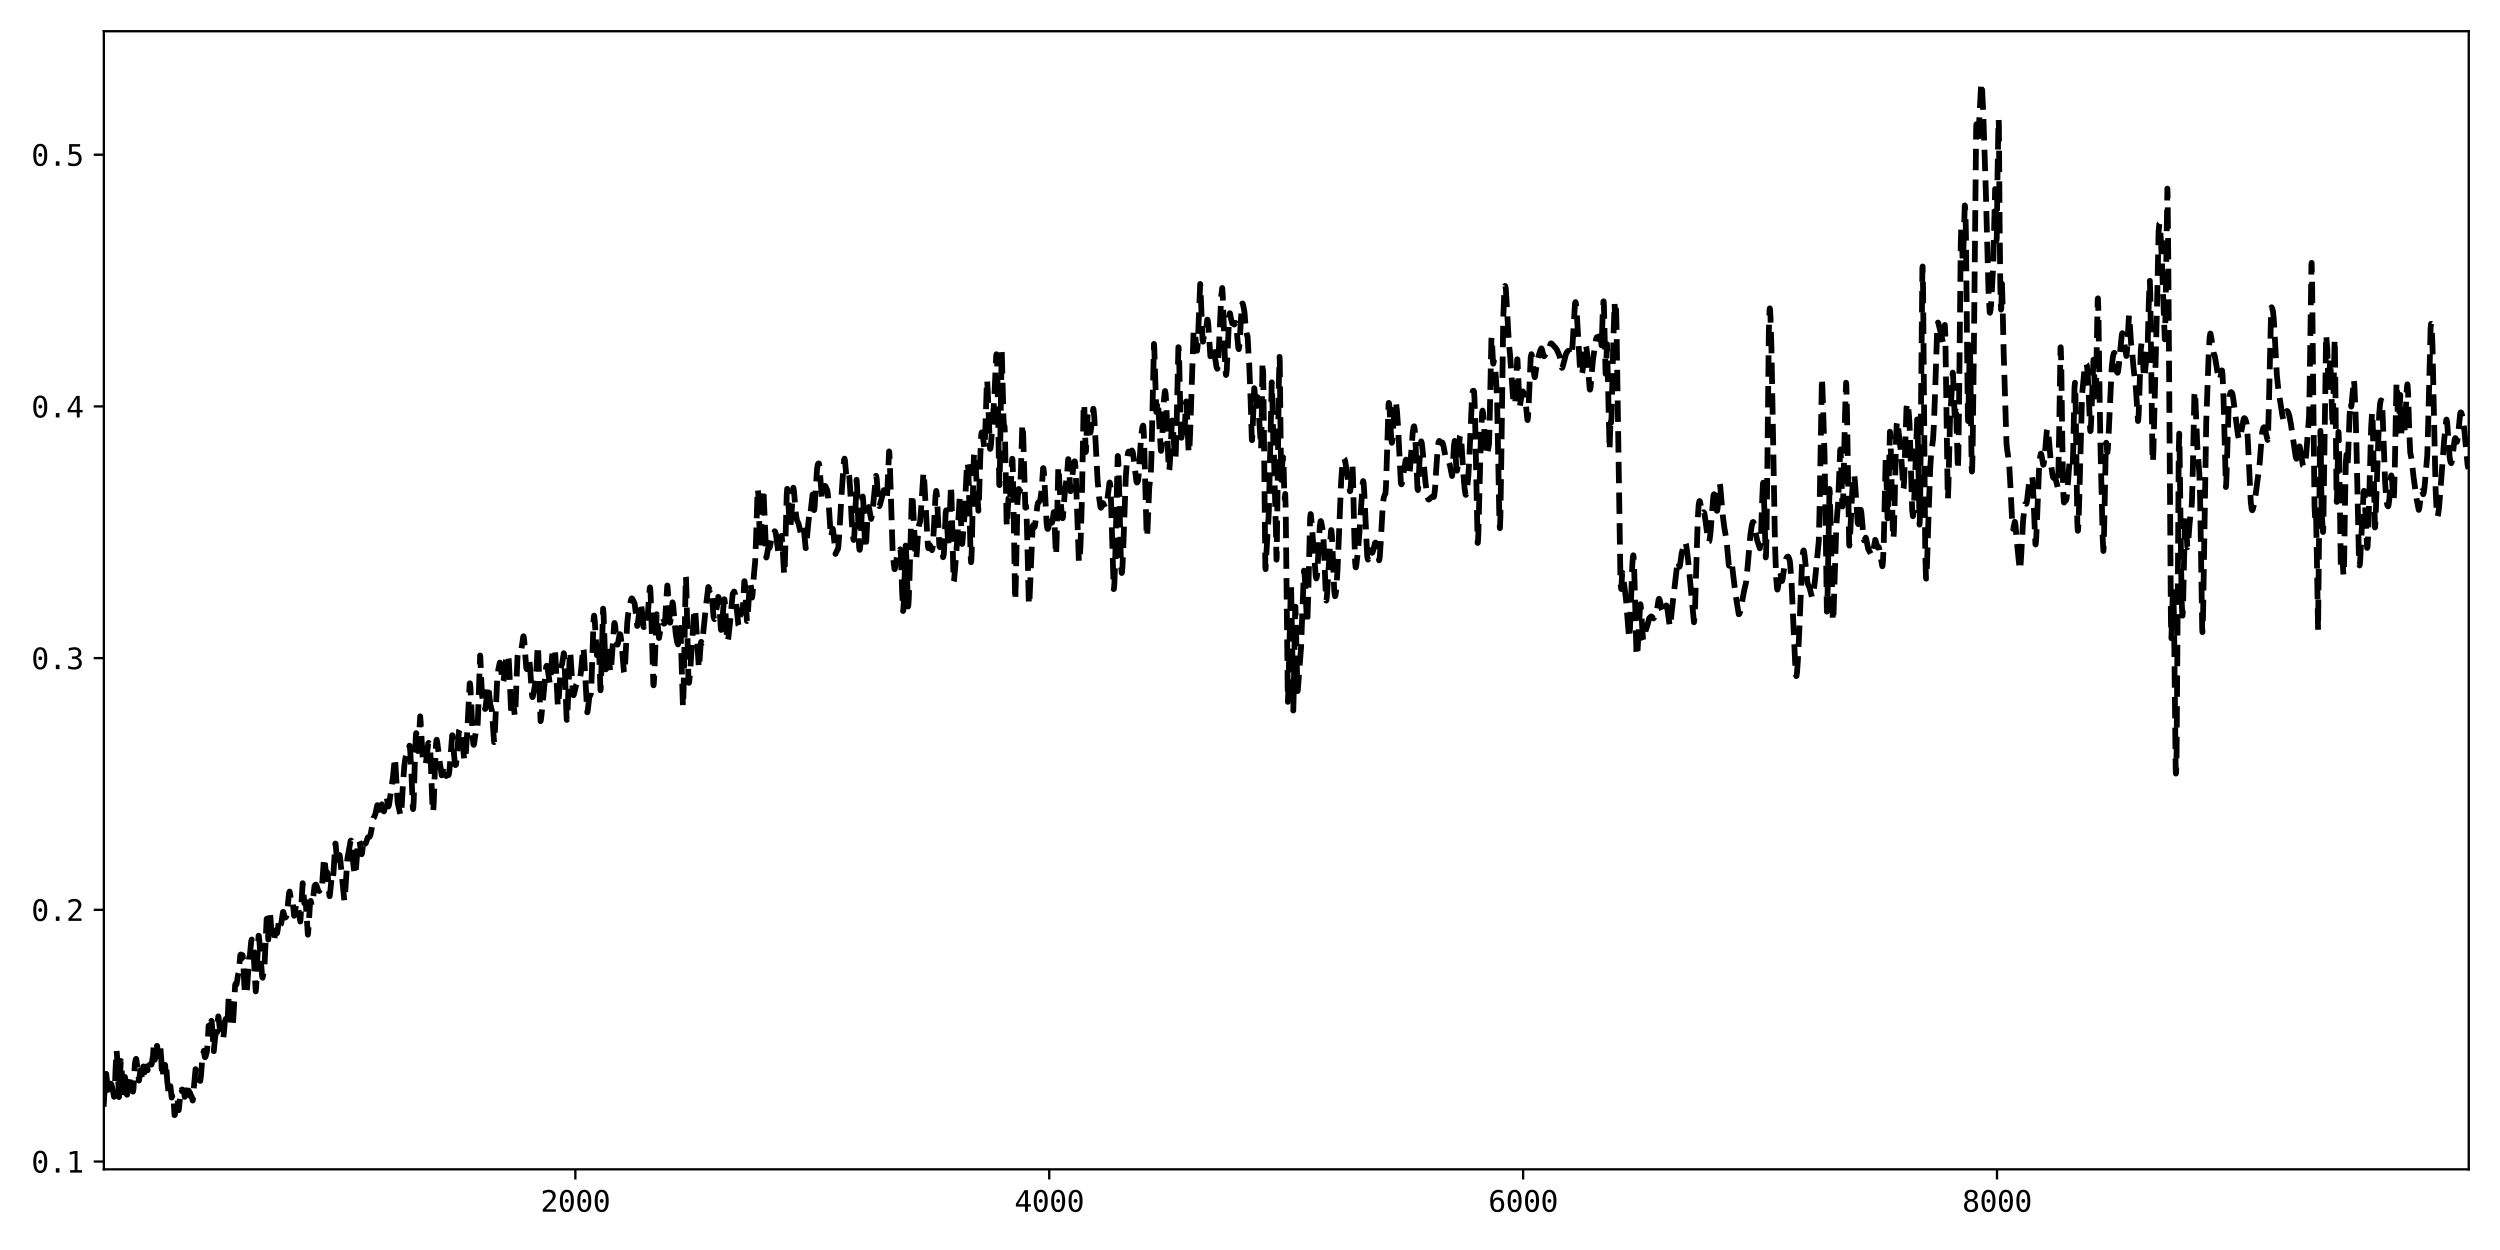 <?xml version="1.0" encoding="utf-8" standalone="no"?>
<!DOCTYPE svg PUBLIC "-//W3C//DTD SVG 1.1//EN"
  "http://www.w3.org/Graphics/SVG/1.1/DTD/svg11.dtd">
<svg xmlns:xlink="http://www.w3.org/1999/xlink" width="864pt" height="432pt" viewBox="0 0 864 432" xmlns="http://www.w3.org/2000/svg" version="1.1">
 <defs>
  <style type="text/css">*{stroke-linejoin: round; stroke-linecap: butt}</style>
 </defs>
 <g id="figure_1">
  <g id="patch_1">
   <path d="M 0 432 
L 864 432 
L 864 0 
L 0 0 
z
" style="fill: #ffffff"/>
  </g>
  <g id="axes_1">
   <g id="patch_2">
    <path d="M 35.89 404.12 
L 853.2 404.12 
L 853.2 10.8 
L 35.89 10.8 
z
" style="fill: #ffffff"/>
   </g>
   <g id="matplotlib.axis_1">
    <g id="xtick_1">
     <g id="line2d_1">
      <defs>
       <path id="m13a12fdd09" d="M 0 0 
L 0 3.5 
" style="stroke: #000000; stroke-width: 0.8"/>
      </defs>
      <g>
       <use xlink:href="#m13a12fdd09" x="198.844" y="404.12" style="stroke: #000000; stroke-width: 0.8"/>
      </g>
     </g>
     <g id="text_1">
      <!-- 2000 -->
      <g transform="translate(186.804 418.772) scale(0.1 -0.1)">
       <defs>
        <path id="DejaVuSansMono-32" d="M 1166 531 
L 3309 531 
L 3309 0 
L 475 0 
L 475 531 
Q 1059 1147 1496 1619 
Q 1934 2091 2100 2284 
Q 2413 2666 2522 2902 
Q 2631 3138 2631 3384 
Q 2631 3775 2401 3997 
Q 2172 4219 1772 4219 
Q 1488 4219 1175 4116 
Q 863 4013 513 3803 
L 513 4441 
Q 834 4594 1145 4672 
Q 1456 4750 1759 4750 
Q 2444 4750 2861 4386 
Q 3278 4022 3278 3431 
Q 3278 3131 3139 2831 
Q 3000 2531 2688 2169 
Q 2513 1966 2180 1606 
Q 1847 1247 1166 531 
z
" transform="scale(0.016)"/>
        <path id="DejaVuSansMono-30" d="M 1509 2344 
Q 1509 2516 1629 2641 
Q 1750 2766 1919 2766 
Q 2094 2766 2219 2641 
Q 2344 2516 2344 2344 
Q 2344 2169 2220 2047 
Q 2097 1925 1919 1925 
Q 1744 1925 1626 2044 
Q 1509 2163 1509 2344 
z
M 1925 4250 
Q 1484 4250 1267 3775 
Q 1050 3300 1050 2328 
Q 1050 1359 1267 884 
Q 1484 409 1925 409 
Q 2369 409 2586 884 
Q 2803 1359 2803 2328 
Q 2803 3300 2586 3775 
Q 2369 4250 1925 4250 
z
M 1925 4750 
Q 2672 4750 3055 4137 
Q 3438 3525 3438 2328 
Q 3438 1134 3055 521 
Q 2672 -91 1925 -91 
Q 1178 -91 797 521 
Q 416 1134 416 2328 
Q 416 3525 797 4137 
Q 1178 4750 1925 4750 
z
" transform="scale(0.016)"/>
       </defs>
       <use xlink:href="#DejaVuSansMono-32"/>
       <use xlink:href="#DejaVuSansMono-30" x="60.205"/>
       <use xlink:href="#DejaVuSansMono-30" x="120.41"/>
       <use xlink:href="#DejaVuSansMono-30" x="180.615"/>
      </g>
     </g>
    </g>
    <g id="xtick_2">
     <g id="line2d_2">
      <g>
       <use xlink:href="#m13a12fdd09" x="362.617" y="404.12" style="stroke: #000000; stroke-width: 0.8"/>
      </g>
     </g>
     <g id="text_2">
      <!-- 4000 -->
      <g transform="translate(350.577 418.772) scale(0.1 -0.1)">
       <defs>
        <path id="DejaVuSansMono-34" d="M 2297 4091 
L 825 1625 
L 2297 1625 
L 2297 4091 
z
M 2194 4666 
L 2925 4666 
L 2925 1625 
L 3547 1625 
L 3547 1113 
L 2925 1113 
L 2925 0 
L 2297 0 
L 2297 1113 
L 319 1113 
L 319 1709 
L 2194 4666 
z
" transform="scale(0.016)"/>
       </defs>
       <use xlink:href="#DejaVuSansMono-34"/>
       <use xlink:href="#DejaVuSansMono-30" x="60.205"/>
       <use xlink:href="#DejaVuSansMono-30" x="120.41"/>
       <use xlink:href="#DejaVuSansMono-30" x="180.615"/>
      </g>
     </g>
    </g>
    <g id="xtick_3">
     <g id="line2d_3">
      <g>
       <use xlink:href="#m13a12fdd09" x="526.391" y="404.12" style="stroke: #000000; stroke-width: 0.8"/>
      </g>
     </g>
     <g id="text_3">
      <!-- 6000 -->
      <g transform="translate(514.35 418.772) scale(0.1 -0.1)">
       <defs>
        <path id="DejaVuSansMono-36" d="M 3097 4563 
L 3097 3981 
Q 2900 4097 2678 4158 
Q 2456 4219 2216 4219 
Q 1616 4219 1306 3767 
Q 997 3316 997 2438 
Q 1147 2750 1412 2917 
Q 1678 3084 2022 3084 
Q 2697 3084 3067 2670 
Q 3438 2256 3438 1497 
Q 3438 741 3056 325 
Q 2675 -91 1984 -91 
Q 1172 -91 794 492 
Q 416 1075 416 2328 
Q 416 3509 870 4129 
Q 1325 4750 2188 4750 
Q 2419 4750 2650 4701 
Q 2881 4653 3097 4563 
z
M 1972 2591 
Q 1569 2591 1337 2300 
Q 1106 2009 1106 1497 
Q 1106 984 1337 693 
Q 1569 403 1972 403 
Q 2391 403 2603 679 
Q 2816 956 2816 1497 
Q 2816 2041 2603 2316 
Q 2391 2591 1972 2591 
z
" transform="scale(0.016)"/>
       </defs>
       <use xlink:href="#DejaVuSansMono-36"/>
       <use xlink:href="#DejaVuSansMono-30" x="60.205"/>
       <use xlink:href="#DejaVuSansMono-30" x="120.41"/>
       <use xlink:href="#DejaVuSansMono-30" x="180.615"/>
      </g>
     </g>
    </g>
    <g id="xtick_4">
     <g id="line2d_4">
      <g>
       <use xlink:href="#m13a12fdd09" x="690.164" y="404.12" style="stroke: #000000; stroke-width: 0.8"/>
      </g>
     </g>
     <g id="text_4">
      <!-- 8000 -->
      <g transform="translate(678.123 418.772) scale(0.1 -0.1)">
       <defs>
        <path id="DejaVuSansMono-38" d="M 1925 2216 
Q 1503 2216 1273 1980 
Q 1044 1744 1044 1313 
Q 1044 881 1276 642 
Q 1509 403 1925 403 
Q 2350 403 2579 639 
Q 2809 875 2809 1313 
Q 2809 1741 2576 1978 
Q 2344 2216 1925 2216 
z
M 1375 2478 
Q 972 2581 745 2862 
Q 519 3144 519 3541 
Q 519 4097 897 4423 
Q 1275 4750 1925 4750 
Q 2578 4750 2956 4423 
Q 3334 4097 3334 3541 
Q 3334 3144 3107 2862 
Q 2881 2581 2478 2478 
Q 2947 2375 3195 2062 
Q 3444 1750 3444 1253 
Q 3444 622 3041 265 
Q 2638 -91 1925 -91 
Q 1213 -91 811 264 
Q 409 619 409 1247 
Q 409 1747 657 2061 
Q 906 2375 1375 2478 
z
M 1147 3481 
Q 1147 3106 1347 2909 
Q 1547 2713 1925 2713 
Q 2306 2713 2506 2909 
Q 2706 3106 2706 3481 
Q 2706 3863 2507 4063 
Q 2309 4263 1925 4263 
Q 1547 4263 1347 4061 
Q 1147 3859 1147 3481 
z
" transform="scale(0.016)"/>
       </defs>
       <use xlink:href="#DejaVuSansMono-38"/>
       <use xlink:href="#DejaVuSansMono-30" x="60.205"/>
       <use xlink:href="#DejaVuSansMono-30" x="120.41"/>
       <use xlink:href="#DejaVuSansMono-30" x="180.615"/>
      </g>
     </g>
    </g>
   </g>
   <g id="matplotlib.axis_2">
    <g id="ytick_1">
     <g id="line2d_5">
      <defs>
       <path id="m6b7e3b9b05" d="M 0 0 
L -3.5 0 
" style="stroke: #000000; stroke-width: 0.8"/>
      </defs>
      <g>
       <use xlink:href="#m6b7e3b9b05" x="35.89" y="401.422" style="stroke: #000000; stroke-width: 0.8"/>
      </g>
     </g>
     <g id="text_5">
      <!-- 0.1 -->
      <g transform="translate(10.829 405.248) scale(0.1 -0.1)">
       <defs>
        <path id="DejaVuSansMono-2e" d="M 1528 953 
L 2316 953 
L 2316 0 
L 1528 0 
L 1528 953 
z
" transform="scale(0.016)"/>
        <path id="DejaVuSansMono-31" d="M 844 531 
L 1825 531 
L 1825 4097 
L 769 3859 
L 769 4434 
L 1819 4666 
L 2450 4666 
L 2450 531 
L 3419 531 
L 3419 0 
L 844 0 
L 844 531 
z
" transform="scale(0.016)"/>
       </defs>
       <use xlink:href="#DejaVuSansMono-30"/>
       <use xlink:href="#DejaVuSansMono-2e" x="60.205"/>
       <use xlink:href="#DejaVuSansMono-31" x="120.41"/>
      </g>
     </g>
    </g>
    <g id="ytick_2">
     <g id="line2d_6">
      <g>
       <use xlink:href="#m6b7e3b9b05" x="35.89" y="314.431" style="stroke: #000000; stroke-width: 0.8"/>
      </g>
     </g>
     <g id="text_6">
      <!-- 0.2 -->
      <g transform="translate(10.829 318.256) scale(0.1 -0.1)">
       <use xlink:href="#DejaVuSansMono-30"/>
       <use xlink:href="#DejaVuSansMono-2e" x="60.205"/>
       <use xlink:href="#DejaVuSansMono-32" x="120.41"/>
      </g>
     </g>
    </g>
    <g id="ytick_3">
     <g id="line2d_7">
      <g>
       <use xlink:href="#m6b7e3b9b05" x="35.89" y="227.44" style="stroke: #000000; stroke-width: 0.8"/>
      </g>
     </g>
     <g id="text_7">
      <!-- 0.3 -->
      <g transform="translate(10.829 231.265) scale(0.1 -0.1)">
       <defs>
        <path id="DejaVuSansMono-33" d="M 2425 2497 
Q 2884 2375 3128 2064 
Q 3372 1753 3372 1288 
Q 3372 644 2939 276 
Q 2506 -91 1741 -91 
Q 1419 -91 1084 -31 
Q 750 28 428 141 
L 428 769 
Q 747 603 1056 522 
Q 1366 441 1672 441 
Q 2191 441 2469 675 
Q 2747 909 2747 1350 
Q 2747 1756 2469 1995 
Q 2191 2234 1716 2234 
L 1234 2234 
L 1234 2753 
L 1716 2753 
Q 2150 2753 2394 2943 
Q 2638 3134 2638 3475 
Q 2638 3834 2411 4026 
Q 2184 4219 1766 4219 
Q 1488 4219 1191 4156 
Q 894 4094 569 3969 
L 569 4550 
Q 947 4650 1242 4700 
Q 1538 4750 1766 4750 
Q 2447 4750 2855 4408 
Q 3263 4066 3263 3500 
Q 3263 3116 3048 2859 
Q 2834 2603 2425 2497 
z
" transform="scale(0.016)"/>
       </defs>
       <use xlink:href="#DejaVuSansMono-30"/>
       <use xlink:href="#DejaVuSansMono-2e" x="60.205"/>
       <use xlink:href="#DejaVuSansMono-33" x="120.41"/>
      </g>
     </g>
    </g>
    <g id="ytick_4">
     <g id="line2d_8">
      <g>
       <use xlink:href="#m6b7e3b9b05" x="35.89" y="140.448" style="stroke: #000000; stroke-width: 0.8"/>
      </g>
     </g>
     <g id="text_8">
      <!-- 0.4 -->
      <g transform="translate(10.829 144.274) scale(0.1 -0.1)">
       <use xlink:href="#DejaVuSansMono-30"/>
       <use xlink:href="#DejaVuSansMono-2e" x="60.205"/>
       <use xlink:href="#DejaVuSansMono-34" x="120.41"/>
      </g>
     </g>
    </g>
    <g id="ytick_5">
     <g id="line2d_9">
      <g>
       <use xlink:href="#m6b7e3b9b05" x="35.89" y="53.457" style="stroke: #000000; stroke-width: 0.8"/>
      </g>
     </g>
     <g id="text_9">
      <!-- 0.5 -->
      <g transform="translate(10.829 57.283) scale(0.1 -0.1)">
       <defs>
        <path id="DejaVuSansMono-35" d="M 647 4666 
L 3009 4666 
L 3009 4134 
L 1222 4134 
L 1222 2988 
Q 1356 3038 1492 3061 
Q 1628 3084 1766 3084 
Q 2491 3084 2916 2656 
Q 3341 2228 3341 1497 
Q 3341 759 2895 334 
Q 2450 -91 1678 -91 
Q 1306 -91 998 -41 
Q 691 9 447 109 
L 447 750 
Q 734 594 1025 517 
Q 1316 441 1619 441 
Q 2141 441 2423 716 
Q 2706 991 2706 1497 
Q 2706 1997 2414 2275 
Q 2122 2553 1600 2553 
Q 1347 2553 1106 2495 
Q 866 2438 647 2322 
L 647 4666 
z
" transform="scale(0.016)"/>
       </defs>
       <use xlink:href="#DejaVuSansMono-30"/>
       <use xlink:href="#DejaVuSansMono-2e" x="60.205"/>
       <use xlink:href="#DejaVuSansMono-35" x="120.41"/>
      </g>
     </g>
    </g>
   </g>
   <g id="line2d_10">
    <path d="M 35.808 382.489 
L 36.381 372.85 
L 36.627 371.144 
L 36.709 371.127 
L 36.955 373.297 
L 37.446 377.503 
L 37.528 377.814 
L 37.61 377.764 
L 37.773 377.055 
L 38.183 374.629 
L 38.347 374.532 
L 38.51 374.795 
L 39.084 377.168 
L 39.411 379.06 
L 39.493 378.902 
L 39.657 376.917 
L 39.902 370.433 
L 40.23 363.319 
L 40.312 363.136 
L 40.476 365.402 
L 41.131 379.143 
L 41.295 376.555 
L 41.704 367.113 
L 41.786 366.676 
L 41.868 366.89 
L 42.031 369.241 
L 42.523 379.539 
L 42.687 378.083 
L 43.096 372.411 
L 43.178 372.194 
L 43.342 373.17 
L 43.833 378.278 
L 43.915 378.344 
L 44.079 377.68 
L 45.143 371.839 
L 45.225 371.89 
L 45.389 372.35 
L 45.635 374.442 
L 45.962 377.266 
L 46.126 376.381 
L 46.371 371.846 
L 46.617 367.599 
L 46.863 366.249 
L 47.027 365.928 
L 47.108 366.095 
L 47.764 370.925 
L 48.009 373.464 
L 48.091 373.169 
L 48.501 369.929 
L 48.582 369.962 
L 48.746 370.525 
L 48.992 372.478 
L 49.074 372.424 
L 49.565 368.555 
L 49.647 368.638 
L 49.729 368.888 
L 49.974 370.633 
L 50.22 369.621 
L 50.302 369.688 
L 50.466 369.713 
L 50.548 369.527 
L 50.793 368.51 
L 51.039 369.859 
L 51.367 367.776 
L 51.448 367.785 
L 51.612 367.436 
L 51.858 366.734 
L 52.104 367.833 
L 52.185 367.63 
L 52.349 367.923 
L 52.431 367.757 
L 52.922 364.443 
L 53.086 361.485 
L 53.168 361.547 
L 53.496 366.253 
L 53.659 364.295 
L 53.741 363.343 
L 53.823 363.914 
L 53.905 365.375 
L 53.987 365.212 
L 54.233 361.456 
L 54.314 361.484 
L 54.56 364.574 
L 54.642 364.346 
L 54.724 362.875 
L 54.888 364.75 
L 55.215 361.931 
L 55.379 362 
L 55.461 362.302 
L 55.625 364.795 
L 55.707 365.217 
L 55.87 369.564 
L 55.952 369.29 
L 56.034 369.275 
L 56.116 369.68 
L 56.28 371.788 
L 56.444 368.997 
L 56.525 369.175 
L 56.689 369.841 
L 56.771 369.771 
L 57.017 367.976 
L 57.099 368.226 
L 57.262 370.935 
L 57.426 369.099 
L 57.508 369.351 
L 57.836 374.229 
L 57.999 375.119 
L 58.327 378.705 
L 58.409 378.291 
L 58.573 376.771 
L 58.818 376.122 
L 58.9 375.378 
L 59.064 376.884 
L 59.31 379.337 
L 59.473 378.576 
L 59.801 381.075 
L 59.883 380.849 
L 59.965 380.483 
L 60.047 380.691 
L 60.292 385.38 
L 60.374 385.369 
L 60.456 385.193 
L 60.62 383.607 
L 60.947 381.462 
L 61.275 379.644 
L 61.357 380.128 
L 61.684 383.675 
L 61.766 383.692 
L 62.257 379.158 
L 62.503 377.086 
L 62.585 377.015 
L 62.749 376.654 
L 62.831 377.09 
L 62.913 377.029 
L 62.994 376.524 
L 63.076 376.677 
L 63.158 377.052 
L 63.24 377.015 
L 63.322 376.82 
L 63.404 376.878 
L 63.568 377.53 
L 63.65 377.637 
L 63.813 379.078 
L 63.895 378.788 
L 63.977 378.779 
L 64.305 376.782 
L 64.468 378.383 
L 64.55 378.141 
L 64.796 376.611 
L 64.96 377.116 
L 65.205 376.898 
L 65.287 376.981 
L 65.533 378.653 
L 65.697 377.7 
L 65.779 377.957 
L 65.942 378.894 
L 66.106 378.691 
L 66.27 378.986 
L 66.597 380.342 
L 66.679 380.031 
L 67.007 375.82 
L 67.58 369.506 
L 67.826 370.717 
L 67.908 370.664 
L 68.153 370.501 
L 68.481 370.831 
L 68.727 371.601 
L 69.054 373.475 
L 69.218 373.578 
L 69.463 371.704 
L 69.627 369.582 
L 69.955 365.11 
L 70.2 364.198 
L 70.446 363.131 
L 70.61 364.314 
L 70.774 365.275 
L 70.856 365.398 
L 70.937 365.327 
L 71.101 364.959 
L 71.511 363.406 
L 71.756 360.684 
L 72.084 354.532 
L 72.166 354.678 
L 72.248 355.222 
L 72.33 355.123 
L 72.575 354.228 
L 72.821 356.133 
L 72.985 354.081 
L 73.067 352.799 
L 73.148 352.943 
L 73.885 363.296 
L 74.049 361.495 
L 74.377 358.358 
L 74.622 356.607 
L 74.704 356.698 
L 74.95 355.812 
L 75.441 351.254 
L 75.523 351.473 
L 76.096 356.671 
L 76.424 356.856 
L 76.588 356.868 
L 76.67 357.051 
L 77.079 358.996 
L 77.161 358.885 
L 77.325 357.431 
L 77.734 352.93 
L 77.98 352.155 
L 78.062 352.186 
L 78.307 352.901 
L 78.553 354.425 
L 78.717 351.279 
L 79.044 344.137 
L 79.126 344.009 
L 79.208 344.121 
L 79.372 344.792 
L 79.617 351.113 
L 79.863 354.758 
L 80.027 354.868 
L 80.354 354.698 
L 80.518 353.677 
L 80.764 349.832 
L 81.255 340.412 
L 81.419 339.971 
L 81.665 340.262 
L 81.746 340.16 
L 81.91 339.258 
L 82.238 337.037 
L 82.483 336.136 
L 83.057 330.057 
L 83.22 329.868 
L 83.302 330.11 
L 83.548 331.226 
L 83.63 331.143 
L 83.794 330.072 
L 83.876 330.238 
L 84.039 331.831 
L 84.367 338.972 
L 84.613 343.384 
L 84.694 343.554 
L 84.858 343.103 
L 85.022 342.588 
L 85.186 342.682 
L 85.268 342.507 
L 85.431 340.981 
L 86.086 331.138 
L 86.332 330.201 
L 86.496 328.687 
L 86.823 325.231 
L 86.987 324.708 
L 87.151 325.865 
L 87.397 327.64 
L 87.56 328.617 
L 87.806 332.316 
L 88.379 342.625 
L 88.543 341.059 
L 88.953 330.949 
L 89.362 323.397 
L 89.444 323.434 
L 89.608 324.849 
L 90.59 337.491 
L 90.754 337.912 
L 91.327 334.911 
L 91.491 332.143 
L 92.146 317.634 
L 92.228 317.488 
L 92.392 319.483 
L 92.719 324.71 
L 92.883 322.264 
L 93.211 316.598 
L 93.292 316.128 
L 93.374 316.235 
L 93.538 318.132 
L 93.948 324.373 
L 94.275 325.367 
L 94.521 325.286 
L 94.766 324.899 
L 94.93 323.733 
L 95.176 321.65 
L 95.258 321.538 
L 95.422 321.94 
L 95.667 322.581 
L 95.749 322.519 
L 95.913 321.772 
L 96.486 317.718 
L 96.568 317.818 
L 96.977 319.407 
L 97.141 319.298 
L 97.305 318.483 
L 97.796 315.182 
L 97.878 315.147 
L 98.042 315.6 
L 98.451 317.026 
L 98.615 317.108 
L 98.861 316.886 
L 99.025 316.55 
L 99.27 315.14 
L 99.68 310.671 
L 99.925 308.488 
L 100.089 308.117 
L 100.253 308.96 
L 100.58 311.013 
L 100.662 310.646 
L 100.744 310.689 
L 101.235 312.414 
L 101.645 316.497 
L 101.727 316.386 
L 101.891 315.495 
L 102.382 312.351 
L 102.546 312.38 
L 102.873 313.226 
L 103.119 314.018 
L 103.446 316.284 
L 103.774 318.482 
L 103.856 317.849 
L 104.593 305.24 
L 104.675 305.764 
L 105.166 312.199 
L 105.33 311.912 
L 105.494 311.493 
L 105.575 311.534 
L 105.739 313.061 
L 106.394 323.033 
L 106.476 322.741 
L 106.722 319.146 
L 107.131 312.35 
L 107.377 311.348 
L 107.541 311.941 
L 107.705 312.768 
L 107.786 312.761 
L 107.95 312.065 
L 108.36 309.191 
L 108.687 306.246 
L 108.933 305.817 
L 109.178 305.731 
L 109.424 306.181 
L 109.997 307.774 
L 110.325 307.937 
L 110.816 307.2 
L 111.062 307.686 
L 111.144 307.52 
L 111.308 305.983 
L 111.963 296.563 
L 112.045 296.571 
L 112.208 297.635 
L 112.618 301.474 
L 112.7 301.648 
L 112.782 301.581 
L 112.945 301.313 
L 113.109 301.521 
L 113.273 302.429 
L 113.6 306.638 
L 113.846 309.541 
L 113.928 309.738 
L 114.092 308.617 
L 114.665 302.724 
L 114.747 302.645 
L 114.992 303.497 
L 115.074 303.292 
L 115.238 301.757 
L 115.893 291.533 
L 115.975 291.562 
L 116.139 293.392 
L 116.63 299.496 
L 116.712 299.484 
L 116.876 298.438 
L 117.285 295.47 
L 117.367 295.515 
L 117.531 296.371 
L 118.186 303.06 
L 119.005 311.299 
L 119.087 311.013 
L 119.251 309.244 
L 120.069 296.649 
L 120.806 292.649 
L 121.134 290.689 
L 121.298 290.488 
L 121.461 291.111 
L 121.707 293.761 
L 122.198 299.61 
L 122.608 302.327 
L 122.69 302.384 
L 122.854 301.693 
L 123.099 299.337 
L 123.754 290.824 
L 123.918 290.485 
L 124.082 290.594 
L 124.328 291.189 
L 124.573 293.029 
L 124.901 295.134 
L 124.983 295.23 
L 125.146 294.848 
L 125.392 292.479 
L 125.72 290 
L 125.801 289.964 
L 125.965 290.47 
L 126.293 291.54 
L 126.457 291.34 
L 127.112 289.42 
L 127.767 289.188 
L 128.012 288.585 
L 128.34 287.042 
L 129.077 282.6 
L 129.323 282.41 
L 129.732 281.262 
L 130.387 278.267 
L 130.551 278.545 
L 130.715 279.634 
L 130.96 281.836 
L 131.124 282.098 
L 131.206 282.062 
L 131.37 281.571 
L 131.534 280.343 
L 131.779 278.166 
L 131.943 277.972 
L 132.107 278.292 
L 132.68 280.422 
L 132.762 280.313 
L 132.926 279.435 
L 133.417 275.502 
L 133.499 275.402 
L 133.663 275.843 
L 134.236 278.725 
L 134.4 278.33 
L 134.645 276.835 
L 135.546 270.346 
L 135.792 268.681 
L 136.447 261.973 
L 136.529 262.337 
L 136.692 264.579 
L 137.429 277.38 
L 138.412 281.787 
L 138.576 281.171 
L 138.821 278.815 
L 139.231 271.589 
L 139.722 264.719 
L 140.132 261.875 
L 140.377 260.897 
L 140.623 260.159 
L 141.114 258.456 
L 141.196 258.459 
L 141.278 258.587 
L 141.442 258.142 
L 141.524 257.696 
L 141.606 257.766 
L 141.769 259.383 
L 142.179 266.957 
L 142.67 279.304 
L 142.752 279.621 
L 142.834 279.249 
L 142.998 276.297 
L 143.407 261.816 
L 143.735 253.794 
L 143.817 253.363 
L 143.898 253.504 
L 144.062 255.281 
L 144.39 259.559 
L 144.472 259.379 
L 144.635 257.416 
L 145.209 247.563 
L 145.372 249.479 
L 146.109 262.541 
L 146.601 262.954 
L 147.01 264.178 
L 147.092 264.126 
L 147.256 263.198 
L 147.993 256.899 
L 148.157 256.739 
L 148.402 257.136 
L 148.566 257.692 
L 148.812 261.506 
L 149.303 275.017 
L 149.549 280.156 
L 149.63 280.599 
L 149.712 280.385 
L 149.876 278.129 
L 150.286 266.431 
L 150.695 257.117 
L 150.859 255.728 
L 150.941 255.656 
L 151.104 256.403 
L 152.005 263.773 
L 152.251 265.178 
L 152.66 267.959 
L 152.742 267.894 
L 152.988 266.638 
L 153.397 264.638 
L 153.561 265.269 
L 153.97 267.815 
L 154.216 268.188 
L 154.462 267.804 
L 154.626 267.67 
L 155.035 267.859 
L 155.199 267.262 
L 155.444 264.916 
L 156.263 254.159 
L 156.345 254.101 
L 156.509 255.188 
L 156.918 260.81 
L 157.246 264.142 
L 157.41 264.424 
L 157.573 264.288 
L 157.737 263.198 
L 158.229 257.021 
L 158.638 252.531 
L 158.884 251.998 
L 159.047 252.118 
L 159.293 252.651 
L 159.621 254.187 
L 159.948 257.544 
L 160.439 262.571 
L 160.603 262.85 
L 160.767 262.267 
L 161.013 260.072 
L 161.422 253.849 
L 162.323 236.174 
L 162.405 236.147 
L 162.569 237.488 
L 162.814 242.3 
L 163.387 255.306 
L 163.633 257.318 
L 163.715 257.418 
L 163.797 257.273 
L 164.043 255.647 
L 164.534 252.275 
L 164.698 252.239 
L 164.861 252.385 
L 165.025 251.304 
L 165.189 248.041 
L 165.926 226.528 
L 166.008 227.168 
L 166.253 233.387 
L 166.581 240.191 
L 166.827 241.74 
L 167.072 242.05 
L 167.236 242.425 
L 167.646 245.032 
L 167.727 244.973 
L 167.973 243.072 
L 168.628 236.924 
L 168.71 237.059 
L 168.874 238.165 
L 169.447 243.491 
L 169.856 245.067 
L 170.02 245.819 
L 170.757 256.496 
L 170.839 256.413 
L 171.003 253.678 
L 171.822 234.859 
L 172.231 231.324 
L 172.722 228.996 
L 172.804 229.039 
L 172.968 229.711 
L 173.296 232.465 
L 173.705 235.648 
L 173.869 235.831 
L 174.033 235.241 
L 174.36 232.496 
L 174.852 228.305 
L 175.343 226.316 
L 175.507 226.371 
L 175.67 227.012 
L 175.834 228.079 
L 176.08 232.819 
L 176.653 246.572 
L 176.817 247.246 
L 176.981 245.968 
L 177.226 242.992 
L 177.308 242.737 
L 177.39 242.851 
L 177.636 244.984 
L 177.881 247.104 
L 177.963 247.287 
L 178.127 245.501 
L 178.455 236.639 
L 178.864 226.711 
L 179.11 224.901 
L 179.273 224.825 
L 179.847 224.871 
L 180.01 224.763 
L 180.174 224.337 
L 180.42 222.894 
L 180.829 220.015 
L 180.911 219.895 
L 180.993 220.066 
L 181.157 221.173 
L 181.484 225.742 
L 181.894 230.943 
L 182.058 231.269 
L 182.221 230.724 
L 182.713 227.329 
L 182.795 227.387 
L 182.958 228.201 
L 183.204 230.89 
L 183.859 240.303 
L 184.023 240.933 
L 184.105 240.864 
L 184.35 239.769 
L 185.251 234.64 
L 185.824 223.14 
L 185.906 223.472 
L 186.07 226.498 
L 186.807 249.248 
L 186.889 249.093 
L 187.135 247.186 
L 187.79 240.592 
L 188.527 232.571 
L 188.772 230.365 
L 188.936 230.068 
L 189.1 230.315 
L 189.345 231.58 
L 190.001 236.192 
L 190.164 235.305 
L 190.41 232.066 
L 190.819 226.677 
L 191.229 224.536 
L 191.393 224.195 
L 191.556 224.3 
L 191.802 224.894 
L 191.966 227.115 
L 192.785 244.046 
L 192.867 244.026 
L 193.03 242.712 
L 193.358 237.5 
L 193.767 231.311 
L 194.013 230.126 
L 194.259 229.47 
L 194.504 227.914 
L 194.832 225.756 
L 194.914 225.886 
L 195.078 227.954 
L 195.405 236.939 
L 195.815 248.277 
L 195.896 248.807 
L 195.978 248.536 
L 196.142 245.892 
L 196.961 225.304 
L 197.043 225.322 
L 197.207 227.031 
L 198.025 240.017 
L 198.189 240.293 
L 198.353 240.023 
L 198.681 238.553 
L 199.172 236.583 
L 199.418 236.139 
L 199.827 235.721 
L 200.482 234.317 
L 200.728 232.574 
L 201.547 223.863 
L 201.71 224.6 
L 201.956 228.179 
L 202.939 246.168 
L 203.021 246.136 
L 203.184 245.048 
L 203.676 240.87 
L 204.003 240.297 
L 204.167 239.948 
L 204.331 238.041 
L 204.658 228.883 
L 205.15 213.908 
L 205.313 212.75 
L 205.395 212.996 
L 205.559 214.708 
L 206.296 226.443 
L 206.378 226.413 
L 206.542 224.704 
L 206.787 221.873 
L 206.869 222.039 
L 207.033 224.496 
L 207.524 238.576 
L 207.606 238.056 
L 207.77 233.861 
L 208.425 210.349 
L 208.589 212.078 
L 208.834 219.053 
L 209.244 230.744 
L 209.408 231.339 
L 209.571 229.914 
L 210.063 223.475 
L 210.145 223.607 
L 210.39 226.104 
L 210.882 232.16 
L 210.964 232.272 
L 211.127 231.459 
L 211.373 228.415 
L 212.274 215.508 
L 212.356 215.297 
L 212.437 215.361 
L 212.601 216.165 
L 212.929 219.864 
L 213.256 222.502 
L 213.42 222.796 
L 213.584 222.266 
L 214.075 219.542 
L 214.239 219.18 
L 214.321 219.216 
L 214.485 219.755 
L 214.894 222.957 
L 215.304 228.265 
L 215.631 232.226 
L 215.713 232.554 
L 215.795 232.485 
L 215.959 231.169 
L 216.286 224.724 
L 216.777 215.171 
L 217.105 212.074 
L 218.088 207.184 
L 218.333 206.795 
L 218.497 206.902 
L 219.316 208.517 
L 219.562 210.425 
L 220.217 216.337 
L 220.299 216.243 
L 220.544 214.614 
L 221.281 208.316 
L 221.363 208.34 
L 221.527 208.809 
L 221.773 210.48 
L 222.428 216.663 
L 222.51 216.738 
L 222.673 216.189 
L 223.247 212.613 
L 223.41 212.929 
L 223.656 213.568 
L 223.738 213.424 
L 223.902 212.331 
L 224.229 207.327 
L 224.557 203.173 
L 224.639 202.997 
L 224.72 203.329 
L 224.884 206.121 
L 225.212 216.845 
L 225.785 236.495 
L 225.867 236.845 
L 225.949 236.38 
L 226.113 233.419 
L 226.931 212.272 
L 227.095 213.562 
L 227.75 220.489 
L 228.078 218.673 
L 228.651 215.068 
L 228.815 214.965 
L 229.06 215.181 
L 229.47 215.548 
L 229.716 215.414 
L 229.879 214.265 
L 230.207 208.339 
L 230.616 202.355 
L 230.698 202.615 
L 230.862 204.876 
L 231.435 214.78 
L 231.599 215.205 
L 231.763 214.251 
L 232.418 208.176 
L 232.5 208.312 
L 232.663 209.389 
L 233.073 214.36 
L 233.564 219.288 
L 233.974 221.754 
L 234.301 222.707 
L 234.383 222.561 
L 234.629 220.816 
L 235.12 216.976 
L 235.284 220.135 
L 236.021 244.248 
L 236.103 243.36 
L 236.266 237.878 
L 237.003 199.298 
L 237.085 199.804 
L 237.249 204.812 
L 237.904 234.342 
L 238.068 235.997 
L 238.15 235.888 
L 238.477 232.798 
L 238.887 226.453 
L 239.706 213.909 
L 239.951 210.874 
L 240.115 210.543 
L 240.197 210.669 
L 240.361 212.2 
L 241.507 230.752 
L 241.589 230.83 
L 241.753 228.532 
L 242.162 222.358 
L 242.326 221.818 
L 242.572 222.265 
L 242.654 222.08 
L 242.899 220.091 
L 243.964 209.558 
L 244.783 202.881 
L 244.865 202.923 
L 245.274 204.001 
L 245.356 203.949 
L 245.602 203.635 
L 245.765 203.949 
L 245.929 204.865 
L 246.175 207.66 
L 246.584 212.978 
L 246.83 213.868 
L 246.912 213.981 
L 246.994 213.879 
L 247.157 212.958 
L 247.567 210.55 
L 247.731 209.897 
L 248.222 206.276 
L 248.304 206.328 
L 248.468 207.253 
L 248.631 209.162 
L 249.123 217.46 
L 249.205 217.71 
L 249.286 217.672 
L 249.45 216.77 
L 249.696 213.768 
L 250.187 207.356 
L 250.269 207.094 
L 250.351 207.131 
L 250.515 208.201 
L 250.76 212.075 
L 251.252 220.979 
L 251.415 221.757 
L 251.497 221.716 
L 251.661 220.885 
L 252.234 215.711 
L 253.217 205.239 
L 253.708 204.433 
L 253.79 204.477 
L 254.036 205.373 
L 254.363 207.925 
L 255.182 215.955 
L 255.346 216.25 
L 255.428 216.039 
L 255.592 214.721 
L 255.919 210.981 
L 256.083 210.794 
L 256.492 211.846 
L 256.574 211.738 
L 256.738 209.82 
L 257.229 200.893 
L 257.311 200.856 
L 257.475 202.26 
L 257.721 207.368 
L 258.13 214.632 
L 258.212 214.552 
L 258.376 213.506 
L 258.703 208.242 
L 259.113 201.898 
L 259.277 201.572 
L 259.358 201.642 
L 259.522 202.686 
L 259.932 206.515 
L 260.095 205.361 
L 260.423 200.289 
L 260.751 196.491 
L 260.996 193.997 
L 261.324 185.12 
L 261.815 169.3 
L 261.897 169.028 
L 262.061 170.581 
L 262.306 177.458 
L 262.716 189.479 
L 262.798 189.59 
L 262.961 187.861 
L 263.207 180.664 
L 263.535 170.502 
L 263.698 169.161 
L 263.78 169.096 
L 263.944 171.323 
L 264.845 192.686 
L 264.927 192.521 
L 265.5 189.173 
L 265.664 189.253 
L 265.909 189.39 
L 266.073 189.029 
L 266.646 185.984 
L 266.728 186.023 
L 266.892 185.977 
L 267.22 185.254 
L 267.711 183.596 
L 267.875 183.704 
L 268.12 184.456 
L 268.366 186.106 
L 269.103 191.953 
L 269.267 191.368 
L 269.594 188.202 
L 270.004 185.357 
L 270.086 185.185 
L 270.168 185.301 
L 270.413 188.263 
L 270.986 198.513 
L 271.068 198.244 
L 271.232 195.5 
L 271.56 183.17 
L 271.887 170.994 
L 272.051 168.958 
L 272.133 169.048 
L 272.297 170.903 
L 272.952 182.651 
L 273.034 182.832 
L 273.115 182.576 
L 273.361 179.918 
L 274.18 168.558 
L 274.262 168.751 
L 274.426 170.09 
L 275.081 177.752 
L 275.408 179.723 
L 275.654 180.279 
L 275.981 180.994 
L 276.718 184.132 
L 276.882 183.735 
L 277.374 181.879 
L 277.537 181.87 
L 277.701 182.212 
L 277.865 183.497 
L 278.438 189.436 
L 278.52 189.391 
L 278.684 187.913 
L 279.257 181.824 
L 279.748 177.187 
L 279.912 177.777 
L 279.994 177.756 
L 280.158 176.756 
L 280.813 170.927 
L 280.895 171.355 
L 281.304 176.278 
L 281.386 176.271 
L 281.55 175.044 
L 281.877 169.535 
L 282.369 162.162 
L 282.614 160.513 
L 282.86 160.157 
L 283.024 160.182 
L 283.187 160.926 
L 283.597 166.389 
L 284.088 172.609 
L 284.17 172.742 
L 284.252 172.66 
L 284.416 171.946 
L 284.989 168.111 
L 285.153 167.929 
L 285.317 168.1 
L 285.89 169.427 
L 286.054 170.286 
L 286.381 173.927 
L 287.118 185.259 
L 287.2 185.485 
L 287.282 185.346 
L 287.527 183.85 
L 287.773 182.739 
L 287.855 182.873 
L 288.019 183.972 
L 288.756 191.434 
L 289.001 190.928 
L 289.329 190.156 
L 289.575 189.811 
L 289.738 188.846 
L 289.984 185.576 
L 290.885 170.342 
L 291.458 161.866 
L 291.704 158.957 
L 291.867 158.5 
L 292.031 159.141 
L 292.277 162.107 
L 292.523 164.701 
L 292.686 165.06 
L 292.85 164.698 
L 293.178 163.705 
L 293.341 163.91 
L 293.505 164.704 
L 293.833 169.38 
L 294.324 179.404 
L 294.652 184.253 
L 294.979 186.588 
L 295.061 186.608 
L 295.225 185.604 
L 295.47 180.807 
L 296.044 165.801 
L 296.207 168.014 
L 296.453 175.755 
L 296.863 188.57 
L 297.026 189.932 
L 297.108 190.029 
L 297.19 189.773 
L 297.354 187.979 
L 297.681 180.707 
L 298.091 171.694 
L 298.173 171.585 
L 298.337 173.187 
L 298.664 181.586 
L 298.992 189.095 
L 299.073 189.596 
L 299.155 189.501 
L 299.319 187.98 
L 299.729 180.187 
L 300.056 175.714 
L 300.22 175.229 
L 300.384 175.79 
L 301.039 179.349 
L 301.203 178.777 
L 301.776 174.385 
L 302.758 164.448 
L 302.84 164.559 
L 303.004 165.642 
L 303.332 170.317 
L 303.659 174.293 
L 303.905 174.927 
L 304.069 174.585 
L 305.461 169.392 
L 305.624 169.729 
L 306.034 170.987 
L 306.198 171.675 
L 306.361 172.693 
L 306.443 172.634 
L 306.607 170.837 
L 307.262 156.003 
L 307.344 156.22 
L 307.508 159.628 
L 308.49 190.49 
L 308.9 194.945 
L 309.146 196.713 
L 309.227 196.719 
L 309.391 195.885 
L 309.964 192.532 
L 310.128 192.319 
L 310.374 192.432 
L 310.456 192.421 
L 310.619 192.006 
L 311.111 189.847 
L 311.193 190.026 
L 311.356 192.055 
L 311.766 204.174 
L 312.093 211.171 
L 312.175 211.037 
L 312.339 208.184 
L 312.994 188.552 
L 313.076 189.16 
L 313.24 192.739 
L 313.813 209.62 
L 313.895 209.437 
L 314.059 207.253 
L 314.386 198.085 
L 315.123 171.417 
L 315.205 170.794 
L 315.287 170.919 
L 315.451 172.899 
L 316.433 192.541 
L 316.597 193.138 
L 316.679 192.862 
L 316.843 191.014 
L 317.416 182.581 
L 317.744 180.913 
L 317.907 180.554 
L 317.989 180.236 
L 318.317 176.179 
L 319.136 163.307 
L 319.218 163.545 
L 319.463 166.792 
L 320.692 188.901 
L 320.855 189.472 
L 320.937 189.409 
L 321.347 188.336 
L 321.838 189.515 
L 322.084 190.134 
L 322.247 189.671 
L 322.411 188.353 
L 322.657 184.182 
L 323.312 171.368 
L 323.558 169.651 
L 323.639 169.873 
L 323.803 171.465 
L 324.131 178.038 
L 324.622 188.567 
L 324.786 189.079 
L 324.868 188.914 
L 325.277 186.889 
L 325.441 187.413 
L 325.605 188.881 
L 325.932 192.577 
L 326.014 192.443 
L 326.178 191.456 
L 326.424 186.955 
L 326.833 177.029 
L 326.997 176.354 
L 327.161 178.083 
L 327.734 189.216 
L 327.816 188.695 
L 328.061 183.52 
L 328.635 167.76 
L 328.798 170.363 
L 329.126 183.49 
L 329.535 200.293 
L 329.617 200.975 
L 329.699 200.706 
L 330.027 197.16 
L 330.518 190.544 
L 330.845 186.198 
L 331.664 171.815 
L 331.746 172.114 
L 331.992 177.25 
L 332.483 187.989 
L 332.565 187.889 
L 333.22 179.677 
L 334.203 160.188 
L 334.285 159.915 
L 334.367 159.966 
L 334.53 160.913 
L 334.694 163.368 
L 334.94 172.018 
L 335.431 191.684 
L 335.595 194.306 
L 335.677 193.881 
L 335.841 190.019 
L 336.332 166.348 
L 336.578 157.708 
L 336.741 156.487 
L 336.905 157.281 
L 337.069 158.61 
L 337.478 166.032 
L 338.133 176.515 
L 338.297 174.16 
L 338.788 157.895 
L 339.116 150.192 
L 339.28 149.44 
L 339.607 150.078 
L 339.853 152.173 
L 340.181 154.822 
L 340.344 153.111 
L 340.59 146.517 
L 341.081 131.35 
L 341.163 131.497 
L 341.327 134.314 
L 342.146 155.111 
L 342.228 155.135 
L 342.31 154.96 
L 342.473 153.697 
L 343.62 137.882 
L 344.275 122.968 
L 344.357 122.435 
L 344.439 122.482 
L 344.602 124.991 
L 344.848 137.48 
L 345.339 167.584 
L 345.421 167.653 
L 345.585 160.569 
L 346.158 121.2 
L 346.24 122.254 
L 346.813 144.755 
L 346.977 147.599 
L 347.059 147.53 
L 347.141 147.21 
L 347.223 148.013 
L 347.387 153.923 
L 347.878 180.191 
L 347.96 181.868 
L 348.287 176.238 
L 348.533 172.23 
L 348.697 171.94 
L 348.779 172.355 
L 348.942 173.499 
L 349.352 168.18 
L 349.679 160.078 
L 349.843 158.541 
L 349.925 158.93 
L 350.089 164.243 
L 350.826 207.499 
L 350.908 206.7 
L 351.071 200.71 
L 351.645 173.332 
L 351.972 169.343 
L 352.054 168.991 
L 352.136 169.014 
L 352.382 169.837 
L 352.464 169.648 
L 352.627 167.766 
L 352.873 160.906 
L 353.282 147.441 
L 353.364 146.677 
L 353.446 146.856 
L 353.61 150.277 
L 354.347 175.378 
L 354.429 175.479 
L 354.593 174.857 
L 354.756 176.821 
L 355.002 185.663 
L 355.575 208.935 
L 355.657 208.984 
L 355.821 206.817 
L 356.885 181.852 
L 357.049 181.509 
L 357.541 182.138 
L 357.704 181.64 
L 357.95 179.704 
L 358.523 174.693 
L 358.769 173.706 
L 359.342 173.157 
L 359.588 172.271 
L 359.915 169.9 
L 360.161 166.744 
L 360.488 161.828 
L 360.57 161.793 
L 360.734 162.704 
L 360.898 164.908 
L 361.717 181.094 
L 361.962 182.669 
L 362.126 182.819 
L 362.29 182.522 
L 362.536 181.05 
L 362.863 178.408 
L 363.027 178.097 
L 363.109 178.209 
L 363.273 179.085 
L 363.518 180.68 
L 363.6 180.606 
L 363.764 179.84 
L 364.173 176.995 
L 364.255 177.4 
L 364.501 182.081 
L 364.91 191.726 
L 364.992 191.771 
L 365.156 187.098 
L 365.729 161.966 
L 365.811 161.32 
L 365.893 161.749 
L 366.139 167.182 
L 366.466 172.561 
L 366.794 175.837 
L 367.121 178.908 
L 367.203 179.104 
L 367.285 179.068 
L 367.367 178.704 
L 367.613 175.008 
L 367.94 170.94 
L 368.759 163.985 
L 369.168 158.669 
L 369.25 158.712 
L 369.414 160.054 
L 369.742 166.981 
L 369.987 169.782 
L 370.069 169.685 
L 370.233 168.512 
L 370.888 161.835 
L 371.134 160.742 
L 371.379 159.425 
L 371.461 159.48 
L 371.625 160.855 
L 371.871 165.988 
L 372.853 193.798 
L 373.017 194.233 
L 373.181 192.935 
L 373.427 188.226 
L 373.836 175.008 
L 374.082 162.749 
L 374.491 140.579 
L 374.573 139.619 
L 374.655 139.796 
L 374.737 140.572 
L 374.982 149.113 
L 375.228 156.223 
L 375.31 156.073 
L 375.556 149.67 
L 375.883 143.145 
L 375.965 142.961 
L 376.129 144.265 
L 376.456 148.199 
L 376.784 149.365 
L 376.866 149.498 
L 377.03 148.527 
L 377.521 144.165 
L 377.848 141.257 
L 377.93 141.501 
L 378.176 144.065 
L 378.585 151.807 
L 379.322 165.916 
L 379.896 172.281 
L 380.305 175.157 
L 380.469 175.491 
L 380.633 175.283 
L 381.124 173.867 
L 381.288 173.947 
L 381.615 174.694 
L 381.943 175.296 
L 382.106 175.242 
L 382.352 174.7 
L 382.598 173.551 
L 382.925 170.889 
L 383.417 166.856 
L 383.499 166.739 
L 383.58 166.886 
L 383.744 167.894 
L 383.99 173.813 
L 384.891 203.591 
L 384.973 203.536 
L 385.136 201.574 
L 385.382 194.578 
L 386.283 157.59 
L 386.365 157.655 
L 386.528 160.138 
L 386.774 169.157 
L 387.429 195.376 
L 387.675 198.032 
L 387.757 197.783 
L 387.92 195.898 
L 388.166 190.379 
L 389.067 164.961 
L 389.558 158.231 
L 389.886 156.273 
L 390.049 156.059 
L 390.377 156.498 
L 390.623 156.515 
L 390.786 156.311 
L 391.196 155.688 
L 391.36 155.923 
L 391.523 156.44 
L 391.769 158.163 
L 392.752 166.42 
L 392.916 166.77 
L 393.079 166.648 
L 393.325 165.995 
L 393.571 163.664 
L 393.98 156.9 
L 394.389 150.727 
L 394.799 147.644 
L 395.045 147.081 
L 395.126 147.212 
L 395.29 149.463 
L 395.536 157.248 
L 396.273 185.15 
L 396.355 185.5 
L 396.437 185.25 
L 396.6 182.661 
L 397.174 168.585 
L 397.747 163.364 
L 397.911 158.706 
L 398.811 118.86 
L 398.893 119.673 
L 399.63 142.413 
L 399.712 142.194 
L 400.04 138.612 
L 400.122 138.647 
L 400.285 140.355 
L 401.186 155.668 
L 401.268 155.829 
L 401.35 155.628 
L 401.514 153.971 
L 401.841 147.154 
L 402.251 138.261 
L 402.578 135.209 
L 402.66 135.141 
L 402.824 135.915 
L 403.069 139.295 
L 403.561 153.734 
L 403.888 161.714 
L 404.052 162.66 
L 404.134 162.33 
L 404.298 160.068 
L 405.035 145.416 
L 405.117 145.326 
L 405.28 146.479 
L 406.099 158.858 
L 406.181 158.728 
L 406.345 156.719 
L 406.591 148.878 
L 407.246 119.984 
L 407.328 120.055 
L 407.491 123.245 
L 407.819 137.715 
L 408.146 150.14 
L 408.31 151.297 
L 408.638 149.2 
L 408.802 148.863 
L 409.211 150.865 
L 409.293 150.471 
L 409.457 147.799 
L 409.866 139.234 
L 409.948 138.732 
L 410.03 139.067 
L 410.194 141.976 
L 410.767 156.002 
L 410.849 156.47 
L 410.931 156.35 
L 411.094 154.606 
L 411.34 148.797 
L 412.486 114.838 
L 412.65 114.195 
L 412.732 114.238 
L 412.896 114.853 
L 413.387 118.864 
L 413.715 121.208 
L 413.878 119.825 
L 414.124 114.514 
L 414.779 98.136 
L 414.861 98.708 
L 415.107 105.135 
L 415.598 117.496 
L 415.762 118.084 
L 416.171 115.515 
L 416.335 115.28 
L 416.417 115.344 
L 416.581 114.964 
L 416.745 114.194 
L 417.236 110.462 
L 417.318 110.481 
L 417.4 110.659 
L 417.563 111.992 
L 418.3 123.12 
L 418.382 122.898 
L 418.955 119.204 
L 419.037 119.322 
L 419.447 121.398 
L 420.102 124.715 
L 420.429 126.884 
L 420.675 127.443 
L 420.757 127.405 
L 420.921 126.291 
L 421.166 122.04 
L 422.067 102.177 
L 422.395 99.518 
L 422.558 101.472 
L 422.886 110.886 
L 423.459 127.735 
L 423.705 129.596 
L 423.787 129.473 
L 423.951 128.027 
L 424.196 123.169 
L 424.769 110.047 
L 425.015 108.251 
L 425.097 108.299 
L 425.424 110.134 
L 425.834 111.745 
L 425.998 111.771 
L 426.161 111.55 
L 426.325 111.732 
L 426.571 112.153 
L 426.98 111.583 
L 427.144 111.979 
L 427.308 112.824 
L 427.554 115.885 
L 427.963 120.346 
L 428.127 120.675 
L 428.291 119.658 
L 428.618 114.641 
L 429.109 106.321 
L 429.355 104.906 
L 429.437 104.885 
L 429.683 105.635 
L 430.092 107.918 
L 430.256 109.989 
L 430.583 114.026 
L 430.993 115.961 
L 431.075 115.885 
L 431.157 116.084 
L 431.648 125.202 
L 431.73 125.872 
L 432.221 138.518 
L 432.631 152.037 
L 432.712 152.145 
L 432.876 149.227 
L 433.449 134.166 
L 433.531 134.338 
L 433.777 137.736 
L 434.023 141.336 
L 434.104 141.436 
L 434.268 140.16 
L 434.596 137.239 
L 434.76 138.464 
L 435.087 143.641 
L 435.824 154.968 
L 435.988 148.325 
L 436.315 125.281 
L 436.397 125.363 
L 436.561 129.176 
L 436.725 141.287 
L 437.298 195.938 
L 437.38 196.697 
L 437.544 193.456 
L 438.035 184.674 
L 438.117 184.406 
L 438.526 176.247 
L 439.509 132.128 
L 439.591 132.84 
L 439.755 139.408 
L 440.082 154.374 
L 440.246 156.408 
L 440.983 184.574 
L 441.147 193.433 
L 441.229 192.785 
L 441.474 173.247 
L 441.966 132.185 
L 442.211 123.336 
L 442.293 125.134 
L 442.539 147.865 
L 442.784 165.872 
L 442.948 156.479 
L 443.03 158.533 
L 443.112 161.001 
L 443.276 158.672 
L 443.358 159.01 
L 443.521 158.162 
L 443.603 160.19 
L 443.849 171.04 
L 443.931 170.865 
L 444.013 172.481 
L 444.177 170.681 
L 444.34 176.247 
L 445.077 242.559 
L 445.241 239.063 
L 446.142 201.753 
L 446.224 203.439 
L 446.633 225.496 
L 446.961 245.56 
L 447.124 238.804 
L 447.616 209.905 
L 447.698 209.675 
L 447.861 215.176 
L 448.353 237.685 
L 448.435 238.853 
L 448.516 238.625 
L 449.663 223.505 
L 450.072 211.972 
L 450.646 197.208 
L 450.727 197.25 
L 450.809 197.605 
L 450.973 200.1 
L 451.71 215.485 
L 451.874 213.419 
L 452.12 205.625 
L 452.775 179.12 
L 452.938 177.647 
L 453.02 177.736 
L 453.184 179.353 
L 454.74 199.293 
L 454.904 199.915 
L 455.067 199.516 
L 455.231 198.273 
L 455.559 192.293 
L 456.132 181.734 
L 456.378 180.15 
L 456.459 180.074 
L 456.623 180.451 
L 456.951 182.195 
L 457.36 185.481 
L 457.606 190.715 
L 458.261 207.227 
L 458.343 207.565 
L 458.425 207.411 
L 458.589 205.994 
L 459.244 195.133 
L 459.981 183.624 
L 460.063 183.184 
L 460.144 183.318 
L 460.308 185.035 
L 460.636 192.611 
L 461.127 204.465 
L 461.373 206.053 
L 461.455 206.033 
L 461.618 205.34 
L 461.864 202.958 
L 462.273 196.498 
L 462.847 182.294 
L 463.502 166.293 
L 463.911 160.802 
L 464.239 158.834 
L 464.484 158.425 
L 464.648 158.601 
L 464.894 159.444 
L 465.385 162.395 
L 466.532 169.779 
L 466.613 169.727 
L 466.777 168.601 
L 467.35 160.7 
L 467.432 161.155 
L 467.596 164.728 
L 468.006 183.433 
L 468.333 194.408 
L 468.497 196.037 
L 468.579 196.093 
L 468.742 195.345 
L 469.316 190.366 
L 469.807 184.155 
L 470.953 166.883 
L 471.117 166.255 
L 471.281 166.986 
L 471.527 170.963 
L 472.509 192.305 
L 472.755 193.394 
L 472.837 193.306 
L 473.082 192.156 
L 473.492 190.189 
L 473.656 190.131 
L 474.229 191.053 
L 474.311 190.993 
L 474.556 190.313 
L 475.212 187.624 
L 475.375 187.505 
L 475.539 187.751 
L 475.785 188.919 
L 476.604 193.649 
L 476.685 193.533 
L 476.849 192.425 
L 477.177 187.495 
L 477.914 174.158 
L 478.241 171.896 
L 478.569 171.034 
L 478.815 170.598 
L 478.978 168.345 
L 479.306 158.462 
L 479.879 139.687 
L 479.961 139.239 
L 480.043 139.337 
L 480.207 140.69 
L 480.534 146.89 
L 480.862 152.262 
L 481.025 153.033 
L 481.107 152.874 
L 481.271 151.53 
L 481.599 145.786 
L 482.008 139.781 
L 482.254 138.686 
L 482.336 138.752 
L 482.499 139.458 
L 482.827 142.363 
L 483.155 147.348 
L 484.137 166.919 
L 484.301 167.382 
L 484.383 167.348 
L 484.547 166.874 
L 485.038 163.791 
L 485.775 159.031 
L 485.939 158.843 
L 486.102 159.149 
L 486.348 160.376 
L 486.921 163.578 
L 487.003 163.735 
L 487.085 163.586 
L 487.249 162.494 
L 487.658 157.184 
L 488.231 149.505 
L 488.559 147.445 
L 488.723 147.322 
L 488.887 148.099 
L 489.05 149.85 
L 489.378 157.039 
L 489.869 168.852 
L 490.033 169.36 
L 490.197 167.859 
L 490.606 159.009 
L 490.934 153.609 
L 491.179 152.521 
L 491.343 152.979 
L 491.589 154.985 
L 492.653 166.821 
L 493.308 171.604 
L 493.636 172.584 
L 493.8 172.644 
L 494.045 172.446 
L 494.619 171.942 
L 495.192 171.519 
L 495.438 171.661 
L 495.519 171.764 
L 495.683 171.229 
L 495.929 169.053 
L 496.338 162.446 
L 496.83 155.459 
L 497.157 152.818 
L 497.403 152.378 
L 497.567 152.463 
L 497.976 153.112 
L 498.467 152.933 
L 498.631 153.27 
L 498.959 154.562 
L 499.614 158.2 
L 499.859 158.619 
L 500.351 158.918 
L 500.76 159.723 
L 501.088 160.789 
L 501.825 164.513 
L 501.907 164.17 
L 502.07 161.58 
L 502.48 154.056 
L 502.725 152.376 
L 502.889 154.547 
L 503.299 161.593 
L 503.544 162.669 
L 503.708 161.83 
L 504.036 157.264 
L 504.527 150.798 
L 504.691 150.449 
L 504.854 151.159 
L 505.1 153.553 
L 505.755 163.981 
L 506.165 168.847 
L 506.492 170.915 
L 506.574 171.03 
L 506.656 170.95 
L 506.82 170.302 
L 507.147 167.685 
L 507.475 164.319 
L 507.802 158.147 
L 508.785 136.088 
L 509.031 135.1 
L 509.276 135.021 
L 509.44 135.363 
L 509.604 138.201 
L 509.85 147.768 
L 510.668 187.64 
L 510.75 187.57 
L 510.914 184.646 
L 511.324 168.676 
L 511.815 150.269 
L 512.224 142.436 
L 512.388 141.9 
L 512.552 142.785 
L 512.797 146.169 
L 513.371 155.417 
L 513.616 157.197 
L 513.78 157.31 
L 513.944 156.911 
L 514.435 154.559 
L 514.599 153.55 
L 514.763 148.434 
L 515.418 117.529 
L 515.5 116.521 
L 515.582 116.918 
L 515.991 125.452 
L 516.073 125.7 
L 516.319 124.976 
L 516.564 125.699 
L 516.974 130.405 
L 517.383 137.707 
L 517.711 154.687 
L 518.202 180.589 
L 518.366 182.533 
L 518.53 178.781 
L 518.857 158.141 
L 519.512 110.4 
L 519.84 101.743 
L 520.085 99.026 
L 520.167 98.822 
L 520.249 98.919 
L 520.413 99.949 
L 520.659 103.907 
L 521.477 118.749 
L 521.887 122.705 
L 522.296 128.755 
L 522.87 137.081 
L 523.197 138.956 
L 523.525 139.833 
L 523.606 139.733 
L 523.77 137.347 
L 524.343 124.161 
L 524.425 124.197 
L 524.589 127.192 
L 525.162 140.749 
L 525.244 140.554 
L 526.063 135.371 
L 526.309 135.269 
L 526.882 136.443 
L 527.21 138.203 
L 527.619 142.658 
L 527.865 145.102 
L 527.946 145.185 
L 528.11 143.837 
L 528.356 138.795 
L 529.011 123.476 
L 529.257 122.403 
L 529.42 122.803 
L 529.666 124.262 
L 530.239 129.822 
L 530.403 130.368 
L 530.485 130.278 
L 530.731 128.524 
L 531.304 124.894 
L 531.877 122.559 
L 532.368 120.985 
L 532.696 120.39 
L 532.86 120.643 
L 533.269 122.242 
L 533.597 123.119 
L 533.76 123.029 
L 534.416 121.948 
L 534.989 121.782 
L 535.234 121.118 
L 535.889 118.753 
L 536.053 118.656 
L 536.299 118.798 
L 537.773 120.424 
L 538.1 120.956 
L 539.001 123.098 
L 539.82 127.147 
L 539.984 126.987 
L 540.311 125.833 
L 541.212 122.281 
L 541.622 121.566 
L 542.031 121.211 
L 542.195 121.265 
L 542.44 121.713 
L 542.932 122.821 
L 543.096 122.805 
L 543.259 121.842 
L 543.505 118.546 
L 544.324 104.843 
L 544.488 104.414 
L 544.569 104.514 
L 544.733 105.629 
L 545.061 110.5 
L 545.962 125.923 
L 546.289 128.481 
L 546.617 129.493 
L 546.699 129.414 
L 546.862 128.705 
L 547.108 126.57 
L 547.763 119.448 
L 547.927 119.102 
L 548.009 119.165 
L 548.254 120.15 
L 548.5 121.988 
L 548.991 129.245 
L 549.401 134.498 
L 549.483 134.665 
L 549.565 134.565 
L 549.728 133.637 
L 550.056 129.471 
L 550.547 124.175 
L 551.612 117.172 
L 551.857 116.524 
L 551.939 116.588 
L 552.185 117.113 
L 552.512 116.423 
L 552.594 116.26 
L 552.758 116.612 
L 552.922 116.792 
L 553.086 116.368 
L 553.168 116.615 
L 553.495 119.35 
L 553.577 118.179 
L 553.905 108.054 
L 554.15 104.165 
L 554.232 104.13 
L 554.314 105.569 
L 554.887 129.187 
L 554.969 128.98 
L 555.133 125.181 
L 555.378 118.933 
L 555.542 125.025 
L 556.279 155.498 
L 556.607 144.637 
L 556.689 145.618 
L 556.771 146.124 
L 556.934 144.362 
L 557.262 130.005 
L 557.589 117.187 
L 557.999 104.813 
L 558.163 109.314 
L 558.408 104.804 
L 558.49 105.675 
L 558.654 111.738 
L 560.046 201.727 
L 560.292 203.574 
L 560.374 202.74 
L 560.619 198.101 
L 560.701 197.907 
L 560.947 200.135 
L 561.029 200.206 
L 561.111 200.433 
L 561.929 206.962 
L 562.994 220.55 
L 563.076 220.434 
L 563.321 217.04 
L 563.649 208.164 
L 564.14 194.791 
L 564.386 192.088 
L 564.468 191.9 
L 564.55 192.15 
L 564.714 194.847 
L 565.041 206.158 
L 565.532 225.055 
L 565.696 226.652 
L 565.778 226.576 
L 565.942 224.924 
L 566.843 208.865 
L 566.925 208.813 
L 567.088 209.82 
L 567.416 214.818 
L 567.825 220.837 
L 567.989 221.32 
L 568.153 220.828 
L 568.726 217.969 
L 569.381 215.954 
L 569.954 213.694 
L 570.446 213.177 
L 570.691 213.037 
L 570.855 213.118 
L 571.428 213.721 
L 571.674 213.456 
L 572.411 212.004 
L 572.738 210.217 
L 573.23 207.112 
L 573.394 206.926 
L 573.557 207.197 
L 573.803 208.304 
L 574.294 210.64 
L 574.704 211.637 
L 574.949 211.803 
L 575.113 211.569 
L 575.441 210.503 
L 575.85 209.249 
L 575.932 209.282 
L 576.096 209.738 
L 576.341 211.139 
L 577.078 216.497 
L 577.16 216.4 
L 577.324 215.651 
L 577.652 212.244 
L 578.225 207.226 
L 579.453 196.716 
L 579.781 194.001 
L 579.863 193.897 
L 579.944 194.017 
L 580.436 195.844 
L 580.6 195.418 
L 580.845 193.668 
L 581.173 191.242 
L 582.155 187.531 
L 582.319 187.394 
L 582.483 187.515 
L 582.647 187.966 
L 582.974 189.872 
L 583.547 194.928 
L 585.431 215.058 
L 585.595 213.739 
L 585.84 209.043 
L 586.168 198.044 
L 586.741 179.359 
L 587.069 174.317 
L 587.314 173.207 
L 587.396 173.163 
L 587.56 173.52 
L 587.806 174.992 
L 588.215 177.17 
L 588.379 177.431 
L 588.543 177.328 
L 588.788 177.01 
L 588.952 177.195 
L 589.116 177.842 
L 589.525 180.851 
L 590.262 186.28 
L 590.508 187.179 
L 590.672 187.124 
L 590.835 186.551 
L 591.163 183.958 
L 591.654 177.369 
L 592.146 171.337 
L 592.309 170.831 
L 592.391 170.831 
L 592.555 171.277 
L 592.964 173.881 
L 593.374 176.543 
L 593.456 176.517 
L 593.62 175.404 
L 594.029 169.862 
L 594.275 167.282 
L 594.357 167.243 
L 594.52 168.102 
L 594.848 171.927 
L 595.421 178.476 
L 595.912 182.227 
L 596.731 187.083 
L 597.468 195.334 
L 597.55 195.508 
L 597.632 195.455 
L 598.205 194.095 
L 598.369 194.331 
L 598.615 195.543 
L 599.106 199.703 
L 599.843 205.685 
L 600.907 212.279 
L 601.071 212.23 
L 601.317 211.643 
L 601.726 210.107 
L 602.3 206.645 
L 602.791 204.008 
L 603.446 201.256 
L 603.855 197.146 
L 604.92 184.921 
L 605.411 181.633 
L 605.739 180.466 
L 605.903 180.386 
L 606.066 180.651 
L 606.312 181.696 
L 607.213 186.501 
L 608.195 189.494 
L 608.359 188.56 
L 608.605 184.986 
L 609.014 172.502 
L 609.26 167.258 
L 609.342 166.825 
L 609.424 167.14 
L 609.587 169.767 
L 609.915 182.197 
L 610.243 192.652 
L 610.324 192.047 
L 610.488 186.43 
L 610.816 159.556 
L 611.307 114.679 
L 611.553 107.119 
L 611.635 106.572 
L 611.716 106.843 
L 611.88 109.549 
L 612.208 120.452 
L 612.617 142.508 
L 613.436 188.219 
L 613.846 199.691 
L 614.173 203.595 
L 614.255 203.768 
L 614.337 203.681 
L 614.501 202.73 
L 615.074 197.887 
L 615.156 197.795 
L 615.319 198.216 
L 615.811 200.826 
L 615.893 200.778 
L 616.056 200.213 
L 616.384 197.857 
L 616.875 194.481 
L 617.285 193.063 
L 617.612 192.474 
L 617.94 192.331 
L 618.104 192.528 
L 618.513 193.634 
L 618.677 194.763 
L 619.168 201.574 
L 619.905 218.291 
L 620.478 230.735 
L 620.724 233.453 
L 620.806 233.671 
L 620.888 233.494 
L 621.052 232.342 
L 621.379 227.714 
L 621.87 217.197 
L 622.853 192.956 
L 623.181 190.44 
L 623.344 190.219 
L 623.508 190.763 
L 623.754 192.708 
L 624.655 201.494 
L 625.064 202.433 
L 625.392 203.093 
L 626.21 206.367 
L 626.374 206.196 
L 626.62 205.376 
L 626.865 203.996 
L 627.357 199.58 
L 628.585 186.831 
L 628.831 176.319 
L 629.65 130.619 
L 629.813 133.513 
L 630.387 151.447 
L 630.55 156.328 
L 630.878 177.861 
L 631.369 211.374 
L 631.451 211.178 
L 631.615 204.749 
L 632.27 168.982 
L 632.352 169.744 
L 632.598 178.279 
L 633.416 214.53 
L 633.498 214.612 
L 633.662 212.46 
L 633.99 201.999 
L 634.645 181.723 
L 634.972 177.169 
L 635.218 174.517 
L 635.545 166.301 
L 635.955 155.675 
L 636.037 155.314 
L 636.119 155.905 
L 636.282 159.805 
L 636.692 174.764 
L 636.774 175.043 
L 636.856 174.561 
L 637.019 171.362 
L 637.265 160.021 
L 637.675 141.936 
L 638.002 132.265 
L 638.084 132.924 
L 638.33 142.999 
L 639.067 188.174 
L 639.148 188.579 
L 639.312 186.893 
L 639.558 181.845 
L 640.131 169.739 
L 640.541 164.968 
L 640.786 164.072 
L 640.868 164.301 
L 641.114 167.075 
L 642.014 180.71 
L 642.178 181.127 
L 642.342 180.56 
L 643.079 176.187 
L 643.243 176.801 
L 643.488 179.353 
L 644.062 186.229 
L 644.225 186.76 
L 644.389 186.621 
L 644.799 185.814 
L 644.962 186.209 
L 645.29 187.936 
L 645.618 189.605 
L 645.945 190.316 
L 646.273 190.858 
L 646.846 191.999 
L 647.01 191.852 
L 647.255 191.048 
L 648.074 186.571 
L 648.156 186.674 
L 648.484 187.823 
L 648.893 189.172 
L 649.302 189.075 
L 649.548 190.068 
L 650.367 194.898 
L 650.531 195.711 
L 650.613 195.515 
L 650.776 193.705 
L 651.022 187.597 
L 651.677 158.897 
L 651.759 159.187 
L 651.923 163.722 
L 652.332 179.152 
L 652.414 178.636 
L 652.578 173.554 
L 653.151 149.195 
L 653.233 149.567 
L 653.397 153.089 
L 653.806 169.967 
L 654.216 184.972 
L 654.379 186.136 
L 654.543 183.559 
L 654.789 173.628 
L 655.28 151.127 
L 655.526 146.499 
L 655.69 145.623 
L 655.771 145.712 
L 656.017 147.936 
L 656.672 153.887 
L 656.836 154.9 
L 657.164 159.306 
L 657.819 169.02 
L 657.9 168.715 
L 658.064 166.165 
L 658.392 155.881 
L 658.883 141.025 
L 659.129 139.315 
L 659.211 139.359 
L 659.374 140.022 
L 659.702 142.985 
L 659.948 146.793 
L 660.357 160.146 
L 660.848 176.375 
L 661.094 178.404 
L 661.176 178.271 
L 661.34 177.024 
L 661.585 171.897 
L 662.568 144.951 
L 662.732 147.641 
L 662.977 159.453 
L 663.387 181.314 
L 663.469 180.432 
L 663.633 172.001 
L 663.96 134.645 
L 664.37 92.658 
L 664.451 92.096 
L 664.615 99.812 
L 664.943 138.908 
L 665.352 189.794 
L 665.598 199.388 
L 665.68 199.984 
L 665.762 199.629 
L 665.925 196.775 
L 666.417 181.052 
L 667.072 161.914 
L 667.399 157.027 
L 668.054 151.755 
L 668.3 147.805 
L 668.71 137.294 
L 669.528 112.731 
L 669.774 111.466 
L 669.938 111.78 
L 671.248 117.282 
L 671.494 118.502 
L 671.576 118.334 
L 671.739 116.913 
L 672.149 112.288 
L 672.313 116.342 
L 672.558 132.152 
L 673.131 171.855 
L 673.213 172.368 
L 673.377 167.758 
L 673.95 143.766 
L 674.278 139.196 
L 674.523 135.008 
L 674.851 128.78 
L 674.933 128.958 
L 675.097 132.861 
L 675.506 143.305 
L 675.588 143.404 
L 675.752 142.043 
L 675.916 140.217 
L 676.079 143.648 
L 676.653 162.302 
L 676.816 157.055 
L 677.062 138.731 
L 677.635 84.39 
L 677.799 79.064 
L 677.881 79.225 
L 678.29 89.952 
L 678.372 89.725 
L 678.536 86.645 
L 679.027 70.99 
L 679.109 71.281 
L 679.273 74.495 
L 679.437 81.648 
L 679.764 114.255 
L 680.092 144.251 
L 680.174 145.53 
L 680.256 144.149 
L 680.747 119.318 
L 680.829 119.88 
L 680.993 130.044 
L 681.402 161.579 
L 681.484 162.96 
L 681.566 162.511 
L 681.729 156.146 
L 682.139 123.651 
L 682.958 44.297 
L 683.04 42.946 
L 683.122 43.039 
L 683.531 48.042 
L 683.613 48.004 
L 683.777 46.679 
L 684.104 40.057 
L 684.677 29.079 
L 684.759 28.678 
L 684.841 28.836 
L 685.005 30.514 
L 685.414 39.122 
L 686.315 66.534 
L 687.216 100.107 
L 687.625 107.907 
L 687.707 108.1 
L 687.871 107.543 
L 688.117 105.274 
L 688.854 91.795 
L 689.509 65.343 
L 689.591 65.581 
L 689.754 70.182 
L 690 83.084 
L 690.082 82.226 
L 690.328 61.257 
L 690.655 42.376 
L 690.737 41.278 
L 690.819 43.583 
L 691.065 76.49 
L 691.31 99.166 
L 691.556 107.013 
L 691.638 106.616 
L 691.883 98.065 
L 692.047 103.399 
L 692.457 121.385 
L 693.439 153.311 
L 693.685 155.58 
L 693.931 157.053 
L 694.422 161.291 
L 694.749 167.075 
L 695.486 181.756 
L 695.732 182.771 
L 695.814 182.634 
L 696.305 180.341 
L 696.387 180.428 
L 696.551 181.384 
L 696.879 185.756 
L 697.288 189.754 
L 697.697 193.911 
L 698.025 196.935 
L 698.107 196.908 
L 698.271 195.827 
L 698.516 192.078 
L 699.171 180.041 
L 699.663 175.346 
L 699.908 174.205 
L 700.154 173.996 
L 700.318 174.118 
L 700.482 173.518 
L 700.809 170.722 
L 701.3 166.555 
L 701.71 165.849 
L 701.874 165.539 
L 702.201 164.721 
L 702.283 164.69 
L 702.447 165.856 
L 702.692 170.26 
L 703.429 188.025 
L 703.511 188.185 
L 703.675 186.848 
L 703.921 181.535 
L 704.658 162.89 
L 705.067 157.8 
L 705.313 156.781 
L 705.395 156.836 
L 705.558 157.416 
L 706.132 160.641 
L 706.214 160.621 
L 706.377 160.011 
L 706.623 157.689 
L 707.36 149.087 
L 707.606 148.18 
L 707.688 148.256 
L 707.851 149.137 
L 708.179 152.754 
L 708.834 160.606 
L 709.325 163.982 
L 709.571 165.01 
L 709.817 165.258 
L 710.226 165.402 
L 710.472 165.79 
L 710.799 167.049 
L 711.127 168.397 
L 711.209 167.775 
L 711.372 163.684 
L 711.618 151.016 
L 712.109 120.091 
L 712.191 120.01 
L 712.355 124.82 
L 712.683 149.096 
L 713.01 168.841 
L 713.256 173.49 
L 713.338 173.684 
L 713.665 172.721 
L 713.911 173.079 
L 714.075 172.775 
L 714.238 172.05 
L 714.402 170.483 
L 715.221 159.63 
L 715.385 159.815 
L 715.958 161.237 
L 716.204 160.614 
L 716.368 159.869 
L 716.531 154.442 
L 716.941 134.127 
L 717.104 132.268 
L 717.186 132.724 
L 717.35 140.343 
L 717.923 180.847 
L 718.087 183.443 
L 718.169 183.355 
L 718.333 180.813 
L 718.578 173.057 
L 719.561 136.364 
L 720.544 125.973 
L 720.708 125.794 
L 720.871 125.996 
L 721.035 125.868 
L 721.117 125.953 
L 721.281 126.654 
L 721.526 129.657 
L 721.854 135.83 
L 722.345 148.498 
L 722.427 148.995 
L 722.509 148.893 
L 722.673 146.418 
L 723.492 124.318 
L 723.655 126.421 
L 724.147 138.979 
L 724.229 138.967 
L 724.392 134.763 
L 724.72 115.612 
L 724.966 103.486 
L 725.047 103.113 
L 725.211 107.804 
L 725.539 131.066 
L 725.866 151.629 
L 726.685 185.791 
L 726.931 190.438 
L 727.013 189.561 
L 727.177 183.475 
L 727.75 155.274 
L 727.914 153.002 
L 727.995 153.382 
L 728.241 156.307 
L 728.323 156.312 
L 728.487 155.046 
L 728.814 148.541 
L 729.797 127.195 
L 730.206 123.357 
L 730.534 122.057 
L 730.698 121.939 
L 730.861 122.318 
L 731.107 123.578 
L 731.435 126.871 
L 731.68 128.664 
L 731.844 128.831 
L 732.008 128.422 
L 732.254 126.416 
L 732.909 119.495 
L 733.318 115.562 
L 733.482 115.143 
L 733.564 115.239 
L 733.809 116.427 
L 734.874 123.039 
L 734.956 122.782 
L 735.12 120.846 
L 735.775 108.968 
L 735.857 109.308 
L 736.02 111.383 
L 736.512 118.86 
L 736.839 121.161 
L 737.33 126.92 
L 737.74 130.59 
L 738.067 133.049 
L 738.395 137.766 
L 738.886 145.507 
L 738.968 145.258 
L 739.132 142.984 
L 739.46 133.188 
L 739.869 120.788 
L 740.115 118.634 
L 740.197 118.563 
L 740.36 119.906 
L 740.77 127.929 
L 741.015 130.532 
L 741.179 129.742 
L 741.425 127.533 
L 741.834 123.252 
L 741.998 122.548 
L 742.244 119.069 
L 742.653 103.669 
L 742.899 97.812 
L 742.981 97.046 
L 743.144 101.76 
L 743.472 127.092 
L 743.881 157.945 
L 744.045 159.68 
L 744.209 156.12 
L 745.519 103.487 
L 746.01 80.107 
L 746.256 77.417 
L 746.338 77.347 
L 746.502 78.509 
L 746.747 82.009 
L 747.157 90.303 
L 748.14 117.266 
L 748.221 116.34 
L 748.385 109.013 
L 749.04 65.175 
L 749.122 67.05 
L 749.368 90.724 
L 750.269 214.807 
L 750.432 220.58 
L 750.596 215.339 
L 750.924 204.497 
L 751.087 206.946 
L 751.251 210.059 
L 751.415 220.913 
L 751.906 265.554 
L 751.988 267.346 
L 752.07 266.927 
L 752.234 260.179 
L 752.48 227.215 
L 752.971 156.52 
L 753.135 149.853 
L 753.216 151.578 
L 753.462 170.039 
L 753.953 206.961 
L 754.199 212.551 
L 754.281 212.78 
L 754.445 210.366 
L 754.772 195.405 
L 755.1 181.605 
L 755.346 178.858 
L 755.509 180.829 
L 755.919 188.904 
L 756.001 189.109 
L 756.083 188.964 
L 756.246 187.787 
L 756.574 182.891 
L 756.983 178.056 
L 757.393 175.602 
L 757.556 172.821 
L 757.884 160.078 
L 758.375 136.53 
L 758.539 135.265 
L 758.703 137.373 
L 759.44 155.475 
L 759.849 160.518 
L 760.095 163.62 
L 760.341 171.378 
L 760.586 185.753 
L 761.078 217.261 
L 761.159 218.467 
L 761.241 217.69 
L 761.405 211.025 
L 762.47 145.87 
L 763.289 123.397 
L 763.616 116.986 
L 763.862 115.268 
L 763.944 115.309 
L 764.107 116.063 
L 765.09 122.2 
L 765.418 122.972 
L 765.827 125.273 
L 766.728 130.975 
L 766.973 131.225 
L 767.219 130.95 
L 767.465 129.865 
L 767.874 128.006 
L 767.956 128.078 
L 768.12 129.711 
L 768.447 137.629 
L 769.266 168.328 
L 769.348 167.805 
L 769.512 163.517 
L 770.249 139.64 
L 770.495 137.151 
L 770.822 135.694 
L 771.068 135.505 
L 771.313 135.699 
L 771.559 136.248 
L 771.887 138.366 
L 773.442 150.375 
L 773.77 151.775 
L 773.934 151.83 
L 774.098 151.497 
L 774.425 150.038 
L 775.408 144.734 
L 775.653 144.498 
L 775.899 144.687 
L 776.145 145.329 
L 776.472 146.619 
L 776.636 148.168 
L 776.964 154.386 
L 777.864 173.537 
L 778.192 176.028 
L 778.356 176.341 
L 778.438 176.327 
L 778.601 175.948 
L 779.093 173.815 
L 779.584 170.701 
L 780.73 161.893 
L 780.894 160.765 
L 781.304 155.419 
L 781.795 149.419 
L 782.204 147.829 
L 782.45 147.634 
L 782.614 147.824 
L 782.859 148.606 
L 783.596 151.803 
L 783.678 152.059 
L 783.842 149.971 
L 784.088 141.494 
L 784.907 106.902 
L 785.07 106.184 
L 785.316 106.678 
L 785.562 107.706 
L 785.807 110.182 
L 786.135 115.764 
L 786.872 129.497 
L 787.363 134.366 
L 788.755 143.368 
L 789.083 144.847 
L 789.247 145.063 
L 789.41 144.936 
L 789.656 144.144 
L 790.147 142.316 
L 790.393 142.042 
L 790.557 142.121 
L 790.884 142.703 
L 791.212 143.783 
L 791.703 146.386 
L 793.423 158.091 
L 793.668 158.552 
L 793.832 158.114 
L 794.16 156.01 
L 794.487 154.509 
L 794.733 154.26 
L 794.897 154.903 
L 795.879 160.883 
L 796.125 161.065 
L 796.371 161.021 
L 796.534 160.784 
L 796.698 160.087 
L 797.026 156.992 
L 798.008 143.907 
L 798.172 135.965 
L 798.827 91.315 
L 798.909 90.835 
L 799.073 98.205 
L 799.482 138.339 
L 799.892 174.805 
L 800.137 179.983 
L 800.219 180.039 
L 800.383 178.217 
L 800.465 179.628 
L 800.711 192.628 
L 801.12 217.719 
L 801.284 202.222 
L 801.775 154.476 
L 801.939 148.895 
L 802.103 157.568 
L 802.348 177.19 
L 802.84 183.872 
L 802.922 183.14 
L 803.904 115.768 
L 804.068 117.539 
L 804.314 120.585 
L 804.723 134.857 
L 804.887 130.975 
L 805.051 128.762 
L 805.214 126.14 
L 805.296 124.373 
L 805.378 124.522 
L 806.115 147.618 
L 806.197 147.173 
L 806.852 117.276 
L 806.934 119.103 
L 807.098 132.272 
L 807.507 171.984 
L 807.589 173.475 
L 807.671 172.217 
L 808.162 149.252 
L 808.244 149.636 
L 808.408 156.985 
L 808.981 195.33 
L 809.063 195.213 
L 809.391 191.76 
L 809.473 191.96 
L 809.636 194.436 
L 809.882 198.645 
L 809.964 198.83 
L 810.128 194.717 
L 810.455 172.534 
L 810.701 159.875 
L 810.947 157.112 
L 811.028 157.29 
L 811.356 160.333 
L 811.52 157.19 
L 812.011 143.601 
L 812.339 139.268 
L 812.42 139.309 
L 812.584 140.515 
L 812.666 140.171 
L 813.485 131.279 
L 813.649 132.753 
L 814.058 141.872 
L 814.386 153.846 
L 815.287 194.425 
L 815.45 195.434 
L 815.532 195.227 
L 815.696 193.46 
L 816.187 183.494 
L 816.842 170.407 
L 817.006 169.624 
L 817.088 170 
L 817.252 172.401 
L 818.071 189.364 
L 818.153 189.286 
L 818.234 188.872 
L 818.398 185.946 
L 818.726 174.413 
L 819.463 147.721 
L 819.79 142.546 
L 819.872 142.529 
L 820.036 146.914 
L 820.773 182.297 
L 820.855 182.212 
L 821.019 178.861 
L 822.247 143.058 
L 822.574 139.351 
L 822.82 138.378 
L 822.984 138.378 
L 823.148 139.25 
L 823.393 142.324 
L 823.721 150.766 
L 824.294 166.672 
L 824.703 172.566 
L 825.031 174.528 
L 825.277 174.956 
L 825.359 174.995 
L 825.522 174.434 
L 825.768 172.39 
L 826.096 167.608 
L 826.341 164.521 
L 826.423 164.304 
L 826.505 164.414 
L 826.669 165.544 
L 826.996 170.737 
L 827.242 172.601 
L 827.406 170.3 
L 827.651 161.094 
L 828.225 132.428 
L 828.306 132.338 
L 828.47 135.617 
L 828.798 148.947 
L 828.962 143.514 
L 829.043 143.573 
L 829.125 144.092 
L 829.207 143.874 
L 829.535 136.494 
L 829.617 138.42 
L 829.78 149.846 
L 829.862 150.455 
L 830.436 140.636 
L 830.517 140.289 
L 830.599 140.344 
L 830.681 140.881 
L 831.091 149.072 
L 831.173 148.409 
L 831.5 140.655 
L 831.828 133.877 
L 831.991 132.816 
L 832.073 133.203 
L 832.237 135.724 
L 832.646 149.262 
L 832.974 156.372 
L 833.302 158.046 
L 833.547 159.546 
L 834.12 164.836 
L 835.185 172.488 
L 835.922 176.227 
L 836.168 175.39 
L 836.495 172.4 
L 836.823 169.847 
L 836.986 169.717 
L 837.15 169.958 
L 837.478 170.805 
L 837.642 170.353 
L 837.969 167.87 
L 838.87 157.29 
L 839.197 145.928 
L 840.016 113.304 
L 840.18 111.9 
L 840.262 111.966 
L 840.426 113.368 
L 840.671 119.661 
L 841.163 142.962 
L 841.736 168.685 
L 842.063 176.1 
L 842.309 178.191 
L 842.391 178.476 
L 842.473 178.436 
L 842.637 177.711 
L 842.964 175.054 
L 843.455 168.843 
L 844.684 152.306 
L 845.421 145.167 
L 845.503 144.99 
L 845.585 145.119 
L 845.748 146.201 
L 846.076 150.691 
L 846.567 157.764 
L 846.895 159.692 
L 847.14 160.088 
L 847.304 159.705 
L 847.55 158.417 
L 848.041 153.958 
L 848.369 151.703 
L 848.532 151.411 
L 848.696 151.501 
L 848.86 151.981 
L 849.106 152.711 
L 849.269 152.171 
L 849.515 150.187 
L 850.252 142.856 
L 850.416 142.524 
L 850.58 142.596 
L 850.825 143.237 
L 851.235 145.049 
L 851.644 148.406 
L 852.791 160.602 
L 853.118 162.073 
L 853.118 162.073 
" clip-path="url(#pa07d2ce3d0)" style="fill: none; stroke-dasharray: 7.4,3.2; stroke-dashoffset: 0; stroke: #000000; stroke-width: 2"/>
   </g>
   <g id="patch_3">
    <path d="M 35.89 404.12 
L 35.89 10.8 
" style="fill: none; stroke: #000000; stroke-width: 0.8; stroke-linejoin: miter; stroke-linecap: square"/>
   </g>
   <g id="patch_4">
    <path d="M 853.2 404.12 
L 853.2 10.8 
" style="fill: none; stroke: #000000; stroke-width: 0.8; stroke-linejoin: miter; stroke-linecap: square"/>
   </g>
   <g id="patch_5">
    <path d="M 35.89 404.12 
L 853.2 404.12 
" style="fill: none; stroke: #000000; stroke-width: 0.8; stroke-linejoin: miter; stroke-linecap: square"/>
   </g>
   <g id="patch_6">
    <path d="M 35.89 10.8 
L 853.2 10.8 
" style="fill: none; stroke: #000000; stroke-width: 0.8; stroke-linejoin: miter; stroke-linecap: square"/>
   </g>
  </g>
 </g>
 <defs>
  <clipPath id="pa07d2ce3d0">
   <rect x="35.89" y="10.8" width="817.31" height="393.32"/>
  </clipPath>
 </defs>
</svg>
